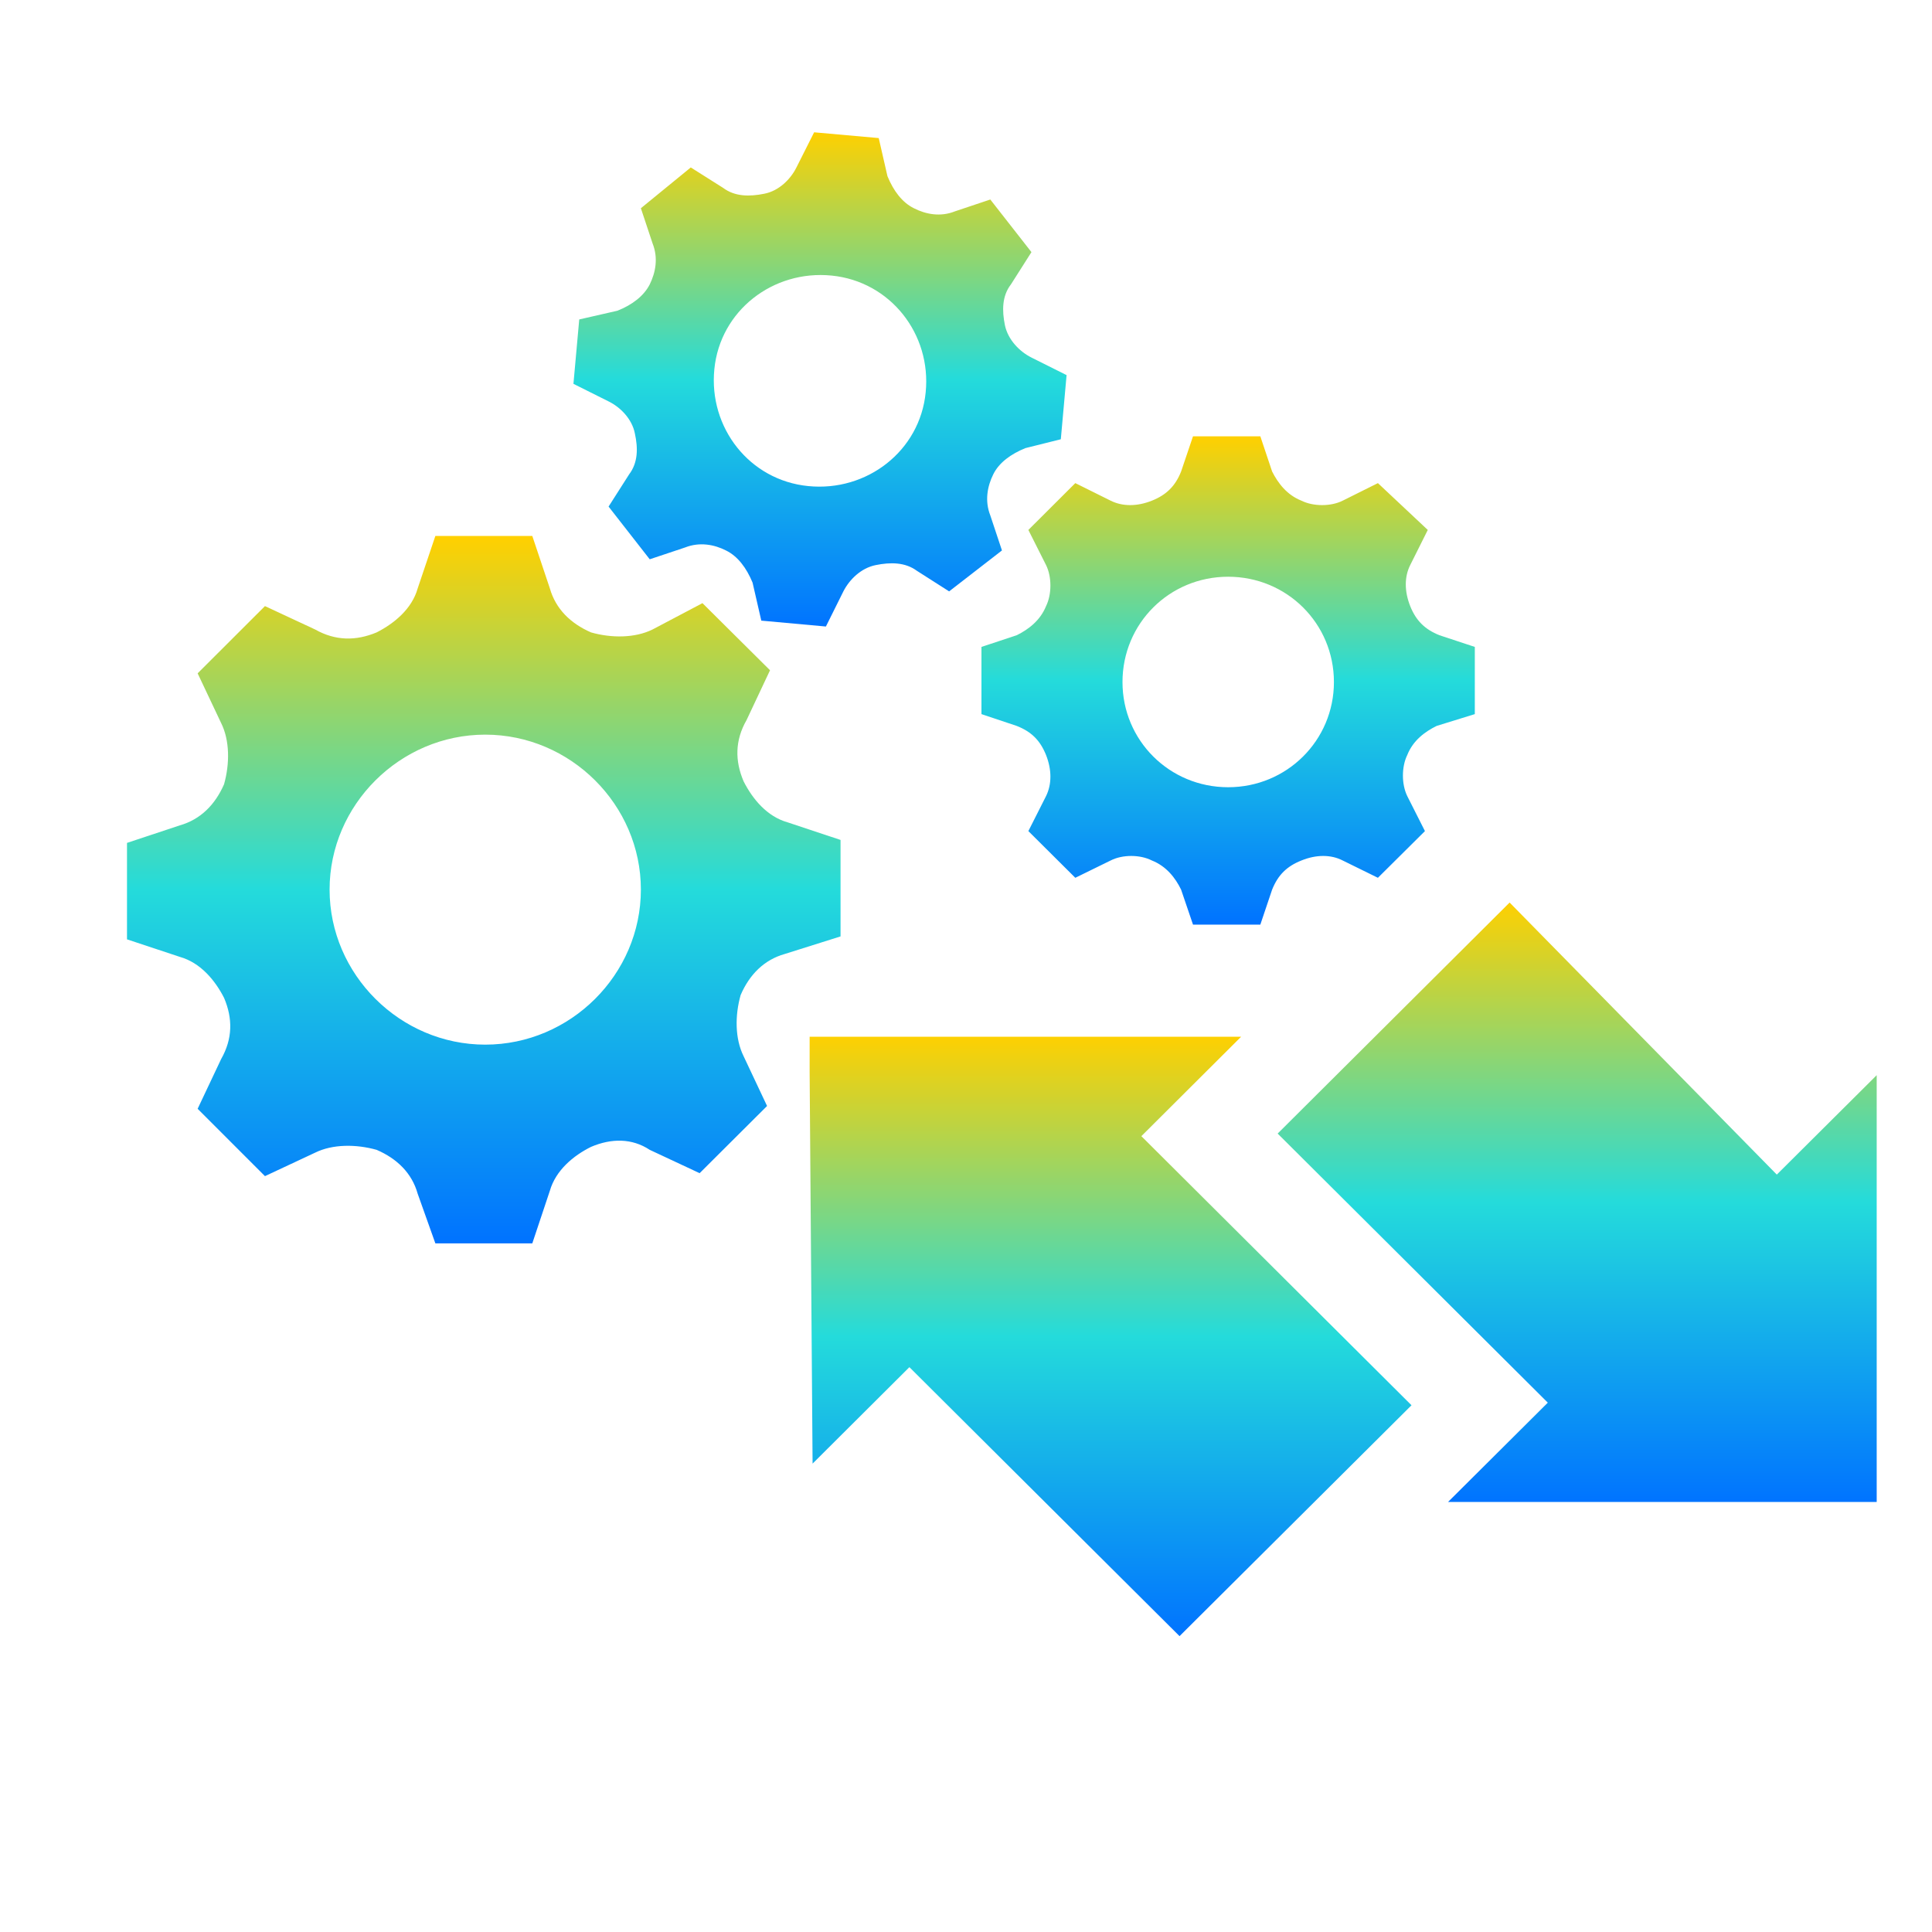 <svg xmlns="http://www.w3.org/2000/svg" xmlns:xlink="http://www.w3.org/1999/xlink" width="64" height="64" viewBox="0 0 64 64" version="1.1"><defs><linearGradient id="linear0" x1="0%" x2="0%" y1="0%" y2="100%"><stop offset="0%" style="stop-color:#ffd000; stop-opacity:1"/><stop offset="50%" style="stop-color:#24dbdb; stop-opacity:1"/><stop offset="100%" style="stop-color:#0073ff; stop-opacity:1"/></linearGradient></defs><g id="surface1"><path style=" stroke:none;fill-rule:nonzero;fill:url(#linear0);" d="M 35.141 14.551 L 35.332 12.426 L 34.168 11.844 C 33.777 11.648 33.391 11.258 33.289 10.773 C 33.191 10.293 33.191 9.805 33.488 9.422 L 34.168 8.352 L 32.805 6.609 L 31.637 7 C 31.152 7.195 30.664 7.098 30.273 6.898 C 29.887 6.707 29.598 6.324 29.398 5.836 L 29.109 4.574 L 26.969 4.383 L 26.383 5.547 C 26.191 5.934 25.805 6.324 25.316 6.418 C 24.828 6.516 24.344 6.516 23.953 6.223 L 22.883 5.547 L 21.23 6.898 L 21.617 8.062 C 21.812 8.551 21.715 9.031 21.523 9.422 C 21.328 9.805 20.938 10.102 20.453 10.293 L 19.188 10.582 L 18.996 12.715 L 20.16 13.297 C 20.551 13.488 20.938 13.879 21.031 14.359 C 21.137 14.844 21.137 15.324 20.84 15.715 L 20.16 16.781 L 21.523 18.527 L 22.691 18.137 C 23.176 17.945 23.664 18.039 24.047 18.234 C 24.441 18.426 24.73 18.816 24.93 19.301 L 25.219 20.559 L 27.359 20.754 L 27.938 19.59 C 28.137 19.199 28.523 18.816 29.012 18.719 C 29.496 18.621 29.984 18.621 30.375 18.91 L 31.441 19.59 L 33.191 18.234 L 32.805 17.074 C 32.613 16.586 32.711 16.102 32.902 15.715 C 33.094 15.324 33.488 15.039 33.969 14.844 Z M 26.773 16.102 C 24.828 15.91 23.469 14.168 23.664 12.227 C 23.855 10.293 25.605 8.934 27.551 9.129 C 29.496 9.324 30.859 11.066 30.664 13 C 30.473 14.941 28.715 16.297 26.773 16.102 Z M 26.773 16.102 "/><path style=" stroke:none;fill-rule:nonzero;fill:url(#linear0);" d="M 48.855 23.656 L 48.855 21.43 L 47.684 21.043 C 47.203 20.852 46.906 20.559 46.715 20.078 C 46.52 19.59 46.52 19.105 46.715 18.719 L 47.297 17.555 L 45.645 16.004 L 44.477 16.586 C 44.09 16.781 43.504 16.781 43.113 16.586 C 42.629 16.395 42.336 16.004 42.141 15.621 L 41.75 14.453 L 39.52 14.453 L 39.125 15.621 C 38.934 16.102 38.637 16.395 38.156 16.586 C 37.668 16.781 37.184 16.781 36.793 16.586 L 35.621 16.004 L 34.066 17.555 L 34.652 18.719 C 34.844 19.105 34.844 19.688 34.652 20.078 C 34.457 20.559 34.066 20.852 33.68 21.043 L 32.512 21.43 L 32.512 23.656 L 33.68 24.047 C 34.168 24.238 34.457 24.527 34.652 25.012 C 34.844 25.5 34.844 25.98 34.652 26.371 L 34.066 27.531 L 35.621 29.078 L 36.793 28.504 C 37.184 28.305 37.762 28.305 38.156 28.504 C 38.637 28.695 38.934 29.078 39.125 29.469 L 39.52 30.629 L 41.75 30.629 L 42.141 29.469 C 42.336 28.984 42.629 28.695 43.113 28.504 C 43.602 28.305 44.09 28.305 44.477 28.504 L 45.645 29.078 L 47.203 27.531 L 46.617 26.371 C 46.426 25.98 46.426 25.402 46.617 25.012 C 46.809 24.527 47.203 24.238 47.59 24.047 Z M 40.684 26.078 C 38.738 26.078 37.184 24.527 37.184 22.594 C 37.184 20.652 38.738 19.105 40.684 19.105 C 42.629 19.105 44.188 20.652 44.188 22.594 C 44.188 24.527 42.629 26.078 40.684 26.078 Z M 40.684 26.078 "/><path style=" stroke:none;fill-rule:nonzero;fill:url(#linear0);" d="M 27.844 31.02 L 27.844 27.824 L 26.094 27.242 C 25.41 27.051 24.93 26.469 24.633 25.883 C 24.344 25.207 24.344 24.527 24.73 23.855 L 25.508 22.203 L 23.27 19.98 L 21.617 20.852 C 21.031 21.141 20.254 21.141 19.578 20.949 C 18.898 20.652 18.41 20.172 18.215 19.492 L 17.633 17.754 L 14.422 17.754 L 13.836 19.492 C 13.645 20.172 13.059 20.652 12.477 20.949 C 11.793 21.234 11.117 21.234 10.438 20.852 L 8.777 20.078 L 6.547 22.305 L 7.324 23.949 C 7.613 24.527 7.613 25.301 7.422 25.98 C 7.125 26.66 6.641 27.145 5.961 27.34 L 4.207 27.922 L 4.207 31.117 L 5.961 31.699 C 6.641 31.891 7.125 32.473 7.422 33.055 C 7.711 33.734 7.711 34.406 7.324 35.086 L 6.547 36.73 L 8.777 38.961 L 10.438 38.184 C 11.016 37.898 11.793 37.898 12.477 38.09 C 13.156 38.383 13.645 38.863 13.836 39.543 L 14.422 41.188 L 17.633 41.188 L 18.215 39.445 C 18.41 38.766 18.996 38.281 19.578 37.992 C 20.254 37.703 20.938 37.703 21.523 38.09 L 23.176 38.863 L 25.41 36.637 L 24.633 34.988 C 24.344 34.406 24.344 33.633 24.535 32.961 C 24.828 32.281 25.316 31.793 25.996 31.602 Z M 16.074 34.605 C 13.254 34.605 10.918 32.281 10.918 29.469 C 10.918 26.66 13.254 24.336 16.074 24.336 C 18.898 24.336 21.23 26.66 21.23 29.469 C 21.23 32.281 18.898 34.605 16.074 34.605 Z M 16.074 34.605 "/><path style=" stroke:none;fill-rule:nonzero;fill:url(#linear0);" d="M 58.859 38.91 L 62.168 35.617 L 62.168 49.754 L 47.969 49.754 L 51.273 46.465 L 42.324 37.551 L 50.008 29.898 Z M 58.859 38.91 "/><path style=" stroke:none;fill-rule:nonzero;fill:url(#linear0);" d="M 30.125 45.289 L 26.918 48.484 L 26.82 35.504 L 26.82 34.344 L 41.113 34.344 L 37.809 37.637 L 46.758 46.551 L 39.074 54.199 Z M 30.125 45.289 "/></g></svg>
